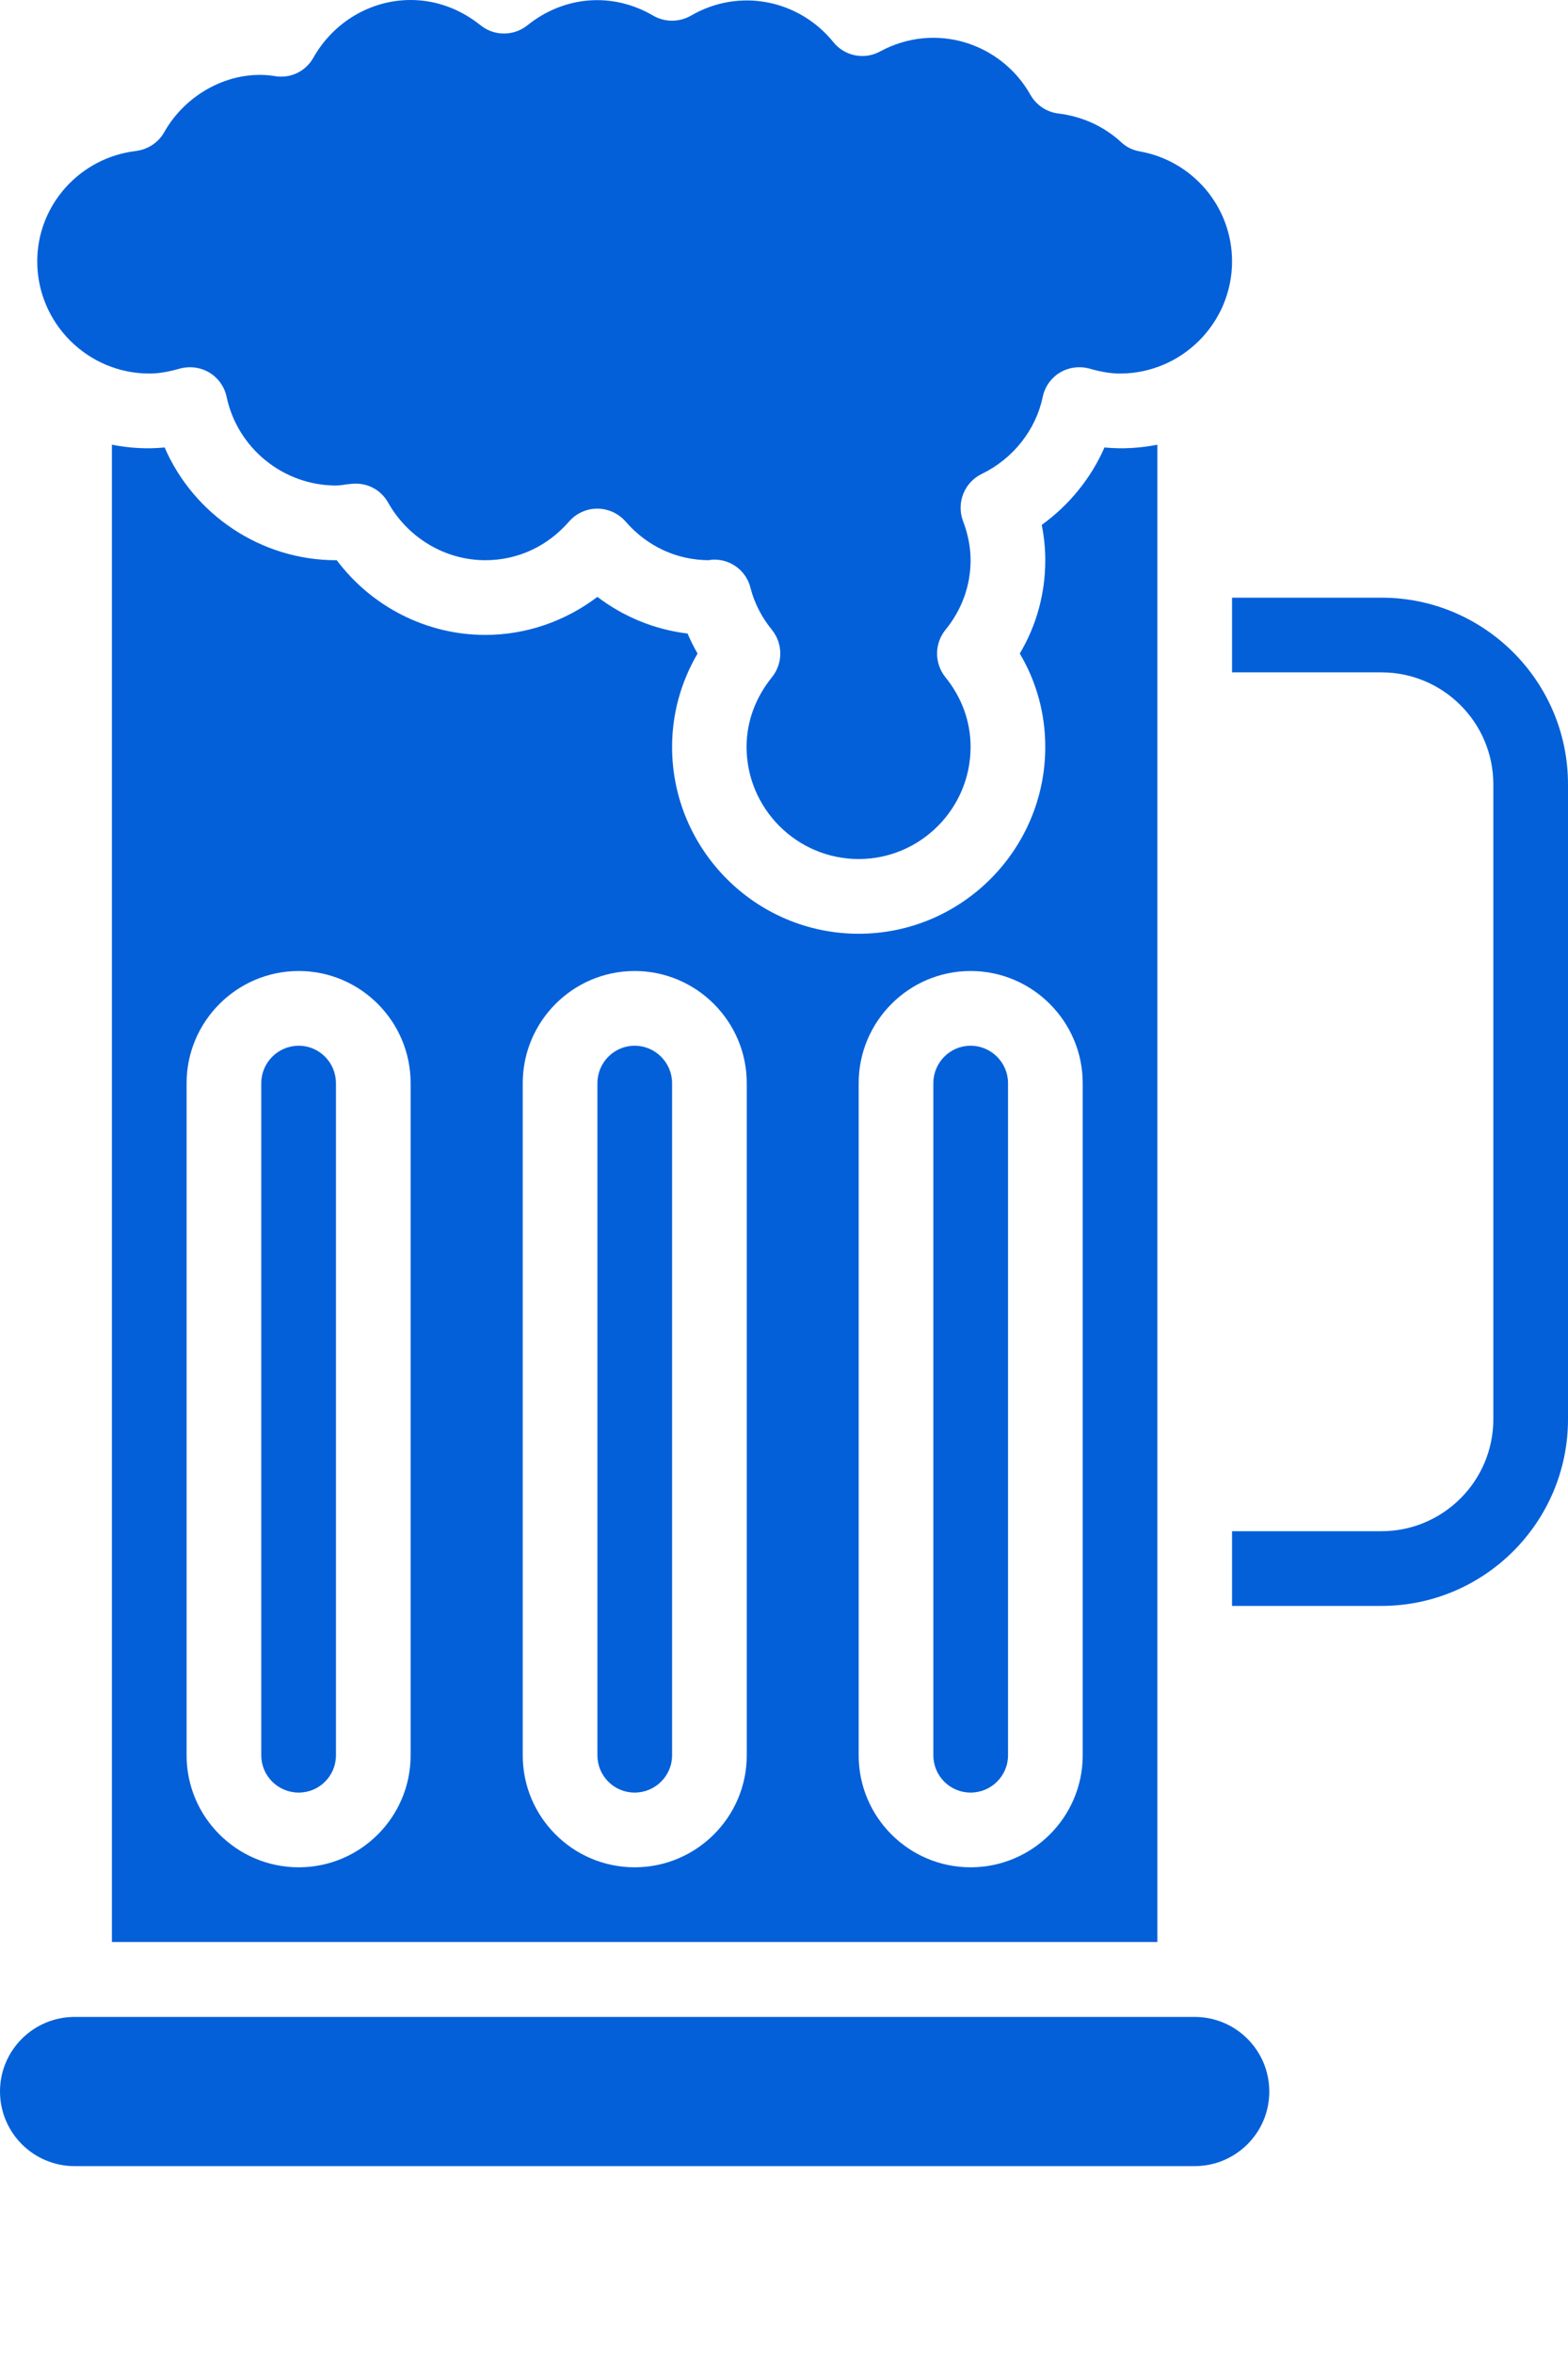 <svg width="8" height="12" viewBox="0 0 8 12" fill="none" xmlns="http://www.w3.org/2000/svg">
<path d="M4.952 9.142C5.057 9.142 5.143 9.057 5.143 8.952V5.524C5.143 5.419 5.057 5.333 4.952 5.333C4.847 5.333 4.762 5.419 4.762 5.524V8.952C4.762 9.057 4.847 9.142 4.952 9.142Z" fill="#0460D9"/>
<path d="M3.048 5.524V8.952C3.048 9.057 3.133 9.142 3.238 9.142H3.238C3.343 9.142 3.429 9.057 3.429 8.952V5.524C3.429 5.419 3.343 5.333 3.238 5.333C3.133 5.333 3.048 5.419 3.048 5.524Z" fill="#0460D9"/>
<path d="M1.524 5.333C1.419 5.333 1.333 5.419 1.333 5.524V8.952C1.333 9.057 1.419 9.142 1.524 9.142H1.524C1.629 9.142 1.714 9.057 1.714 8.952V5.524C1.714 5.419 1.629 5.333 1.524 5.333Z" fill="#0460D9"/>
<path d="M0.762 1.905C0.808 1.905 0.857 1.897 0.917 1.88C0.968 1.866 1.023 1.873 1.068 1.9C1.113 1.927 1.145 1.972 1.156 2.023C1.211 2.286 1.446 2.476 1.714 2.476C1.733 2.476 1.751 2.473 1.769 2.47C1.77 2.47 1.789 2.468 1.789 2.468C1.868 2.458 1.942 2.495 1.98 2.563C2.082 2.744 2.272 2.857 2.476 2.857C2.641 2.857 2.793 2.787 2.904 2.659C2.94 2.618 2.993 2.594 3.047 2.594C3.102 2.594 3.155 2.618 3.191 2.659C3.302 2.787 3.454 2.857 3.619 2.857C3.617 2.856 3.628 2.855 3.639 2.854C3.641 2.854 3.643 2.854 3.645 2.854C3.732 2.854 3.808 2.913 3.829 2.998C3.849 3.076 3.886 3.148 3.939 3.213C3.995 3.283 3.995 3.383 3.939 3.453C3.854 3.558 3.809 3.681 3.809 3.809C3.809 4.124 4.066 4.381 4.381 4.381C4.696 4.381 4.952 4.124 4.952 3.809C4.952 3.681 4.908 3.558 4.823 3.453C4.767 3.383 4.767 3.283 4.823 3.213C4.908 3.109 4.952 2.986 4.952 2.857C4.952 2.792 4.939 2.724 4.913 2.656C4.879 2.564 4.92 2.46 5.009 2.417C5.168 2.34 5.285 2.193 5.32 2.024C5.331 1.972 5.363 1.927 5.408 1.9C5.453 1.873 5.508 1.866 5.559 1.88C5.619 1.897 5.668 1.905 5.714 1.905C6.029 1.905 6.286 1.648 6.286 1.333C6.286 1.057 6.088 0.821 5.815 0.772C5.78 0.766 5.746 0.75 5.72 0.725C5.632 0.644 5.522 0.594 5.401 0.579C5.34 0.572 5.287 0.536 5.257 0.483C5.109 0.221 4.775 0.109 4.491 0.262C4.41 0.307 4.309 0.286 4.252 0.215C4.078 -0 3.774 -0.065 3.525 0.08C3.465 0.114 3.392 0.114 3.333 0.08C3.123 -0.043 2.876 -0.02 2.691 0.129C2.621 0.185 2.521 0.185 2.452 0.129C2.347 0.045 2.224 0 2.095 0C1.891 0 1.701 0.113 1.599 0.294C1.561 0.362 1.486 0.4 1.408 0.389L1.388 0.386C1.173 0.358 0.949 0.477 0.838 0.674C0.808 0.727 0.755 0.762 0.694 0.77C0.407 0.804 0.19 1.046 0.19 1.333C0.19 1.648 0.447 1.905 0.762 1.905V1.905Z" fill="#0460D9"/>
<path d="M3.508 3.231C3.341 3.211 3.182 3.146 3.048 3.044C2.883 3.169 2.683 3.238 2.476 3.238C2.177 3.238 1.897 3.095 1.718 2.857C1.717 2.857 1.716 2.857 1.714 2.857C1.331 2.857 0.988 2.624 0.84 2.282C0.748 2.291 0.658 2.285 0.571 2.268V9.904H5.905V2.268C5.818 2.285 5.728 2.291 5.635 2.282C5.567 2.438 5.455 2.576 5.315 2.677C5.327 2.737 5.333 2.797 5.333 2.857C5.333 3.026 5.289 3.188 5.203 3.333C5.289 3.478 5.333 3.641 5.333 3.809C5.333 4.334 4.906 4.762 4.381 4.762C3.856 4.762 3.429 4.334 3.429 3.809C3.429 3.641 3.474 3.478 3.559 3.333C3.54 3.3 3.523 3.266 3.508 3.231V3.231ZM2.095 8.952C2.095 9.267 1.839 9.523 1.524 9.523C1.209 9.523 0.952 9.267 0.952 8.952V5.524C0.952 5.209 1.209 4.952 1.524 4.952C1.839 4.952 2.095 5.209 2.095 5.524V8.952H2.095ZM4.381 5.524C4.381 5.209 4.637 4.952 4.952 4.952C5.267 4.952 5.524 5.209 5.524 5.524V8.952C5.524 9.267 5.267 9.523 4.952 9.523C4.637 9.523 4.381 9.267 4.381 8.952V5.524H4.381ZM3.81 5.524V8.952C3.81 9.267 3.553 9.523 3.238 9.523C2.923 9.523 2.667 9.267 2.667 8.952V5.524C2.667 5.209 2.923 4.952 3.238 4.952C3.553 4.952 3.81 5.209 3.81 5.524Z" fill="#0460D9"/>
<path d="M6.095 10.286H0.381C0.171 10.286 0 10.456 0 10.666C0 10.877 0.171 11.047 0.381 11.047H6.095C6.305 11.047 6.476 10.877 6.476 10.667C6.476 10.456 6.305 10.286 6.095 10.286V10.286Z" fill="#0460D9"/>
<path d="M7.048 3.048H6.286V3.429H7.048C7.363 3.429 7.619 3.685 7.619 4V7.238C7.619 7.553 7.363 7.809 7.048 7.809H6.286V8.19H7.048C7.573 8.19 8 7.763 8 7.238V4C8 3.475 7.573 3.048 7.048 3.048V3.048Z" fill="#0460D9"/>
</svg>
